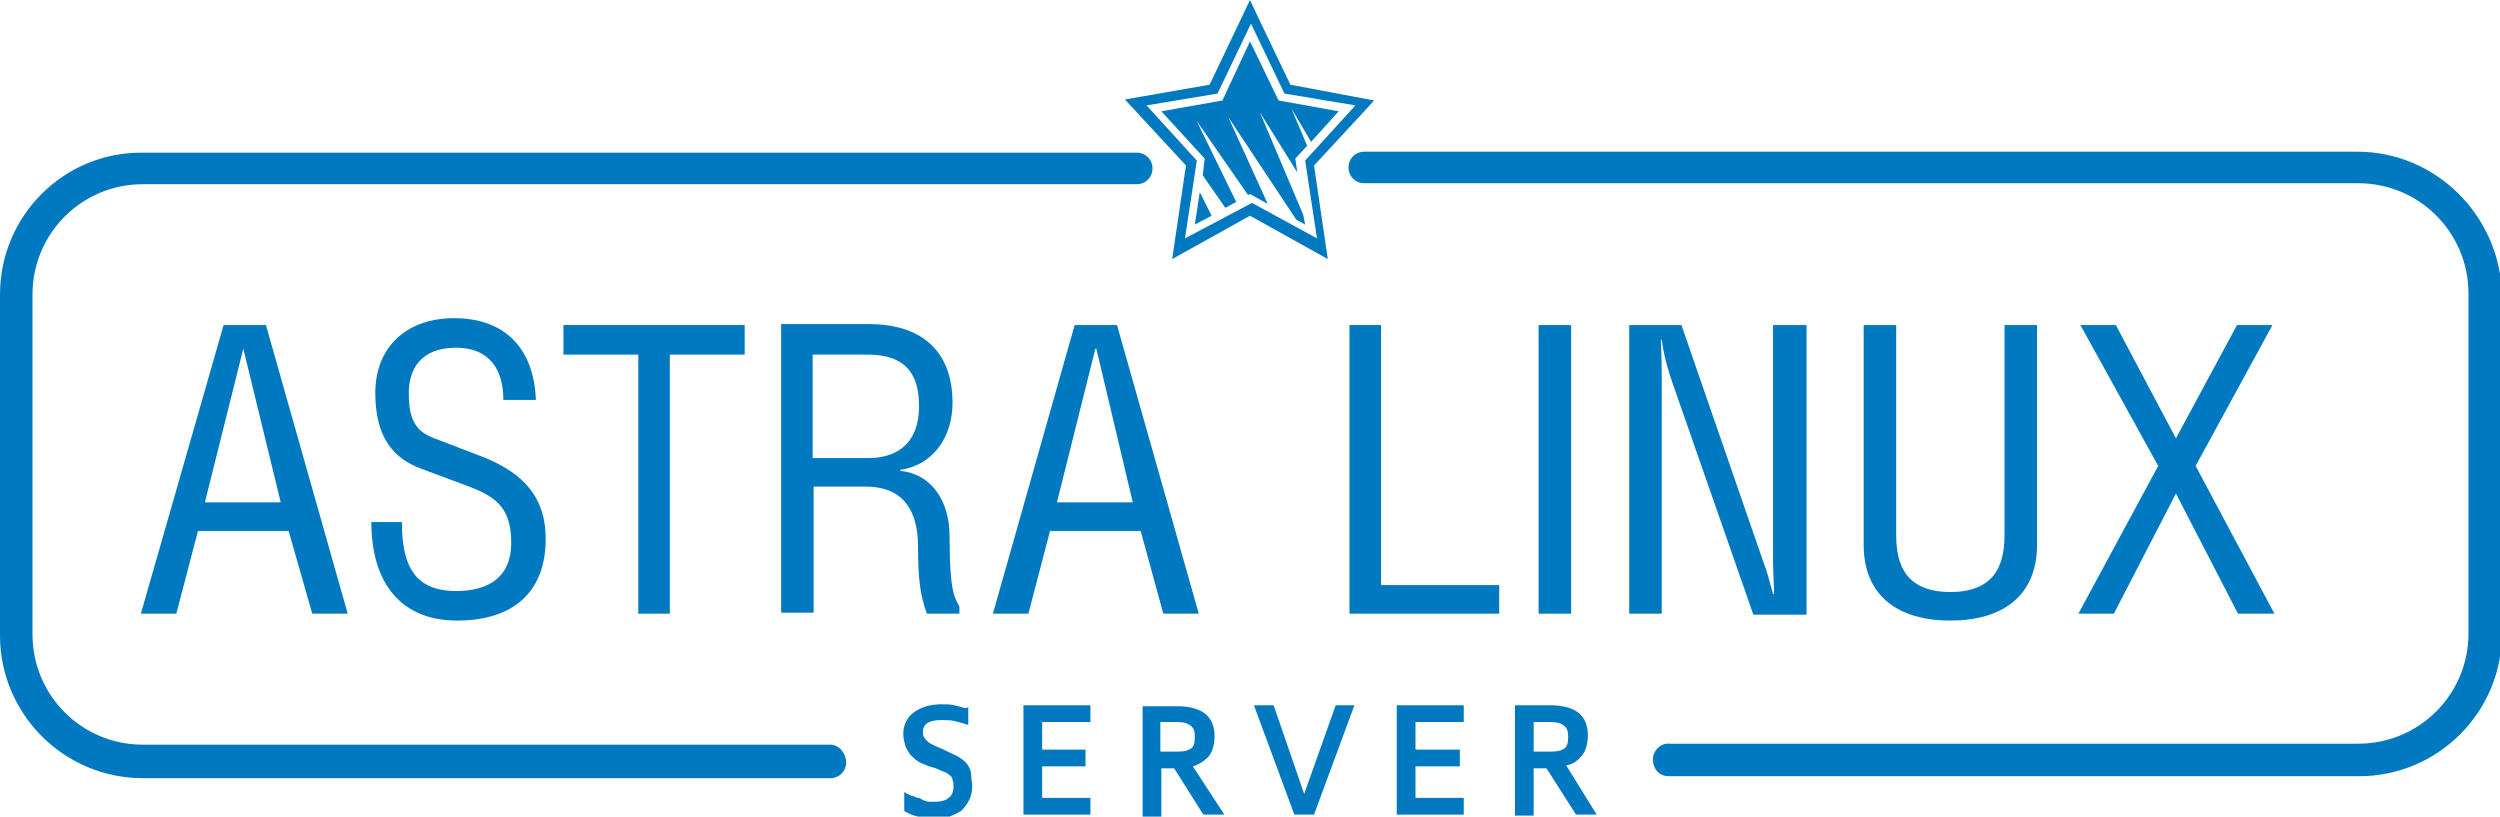 <?xml version="1.0" encoding="utf-8"?>
<!-- Generator: Adobe Illustrator 28.0.0, SVG Export Plug-In . SVG Version: 6.00 Build 0)  -->
<svg version="1.1" id="_Слой_2" xmlns="http://www.w3.org/2000/svg" xmlns:xlink="http://www.w3.org/1999/xlink" x="0px"
	 y="0px" viewBox="0 0 253.8 82.9" style="enable-background:new 0 0 253.8 82.9;" xml:space="preserve">
<style type="text/css">
	.st0{fill:#0079C0;}
</style>
<g id="Layer_1">
	<g>
		<path class="st0" d="M14.3,62.3h3.6l2.2-8.4h9.2l2.4,8.4h3.6L27,33h-4.3L14.3,62.3z M24.7,35.4L28.5,51h-7.7L24.7,35.4
			C24.6,35.4,24.7,35.4,24.7,35.4z"/>
		<path class="st0" d="M37.7,53c0,6.3,3.1,10,8.7,10s9-2.8,9-8.3c0-3.9-1.9-6.6-6.6-8.4l-4.7-1.8c-1.9-0.7-2.6-1.9-2.6-4.6
			c0-2.4,1.2-4.6,4.8-4.6c3.3,0,4.8,2.1,4.8,5.3h3.3c-0.2-5.4-3.3-8.3-8.3-8.3c-4.8,0-8,2.9-8,7.6s2,6.7,4.7,7.7l4.3,1.6
			c3,1.1,4.8,2.1,4.8,5.9c0,3.5-2.3,4.9-5.6,4.9c-4.3,0-5.5-2.7-5.5-7v0L37.7,53L37.7,53z"/>
		<polygon class="st0" points="75.6,33 57.2,33 57.2,36 64.8,36 64.8,62.3 68,62.3 68,36 75.6,36 		"/>
		<path class="st0" d="M94.1,62.3h3.3v-0.7c-0.4-0.9-1-1.1-1-7.2c0-3.6-1.9-6.3-5-6.6v-0.1c3.4-0.5,5.3-3.4,5.3-6.8
			c0-5.5-3.4-8-8.5-8h-8.9v29.3h3.3V49.4h5.3c3.6,0,5.3,2.2,5.3,6.1C93.2,58.7,93.4,60.4,94.1,62.3L94.1,62.3z M82.5,46.5V36h5.5
			c2.8,0,5.3,0.9,5.3,5.2s-2.8,5.3-5.1,5.3L82.5,46.5L82.5,46.5z"/>
		<path class="st0" d="M121.7,62.3L113.4,33h-4.3l-8.3,29.3h3.6l2.2-8.4h9.2l2.3,8.4H121.7L121.7,62.3z M107.3,51l3.9-15.6h0.1
			L115,51C115,51,107.3,51,107.3,51z"/>
		<polygon class="st0" points="140.2,33 137,33 137,62.3 152.2,62.3 152.2,59.4 140.2,59.4 		"/>
		<rect x="156.2" y="33" class="st0" width="3.3" height="29.3"/>
		<path class="st0" d="M179,57l-8.3-24h-5.3v29.3h3.3V39c0-1.5,0-3-0.1-4.5h0.1c0.2,1.5,0.6,3,1.1,4.4l8.2,23.5h5.4V33H180V57
			c0,1.1,0.1,2.2,0.1,3.3H180C179.6,58.9,179.4,58,179,57L179,57z"/>
		<path class="st0" d="M189.2,33v22.3c0,5.2,3.5,7.7,8.8,7.7s8.8-2.5,8.8-7.7V33h-3.3v21.1c0,2.3-0.3,6-5.5,6s-5.5-3.7-5.5-6V33
			L189.2,33L189.2,33z"/>
		<polygon class="st0" points="214.6,62.3 220.9,50.1 227.2,62.3 230.9,62.3 222.9,47.3 230.7,33 227.1,33 220.9,44.5 214.8,33 
			211.2,33 219.1,47.3 211,62.3 		"/>
		<path class="st0" d="M239.3,15.4H138.5c-0.9,0-1.6,0.7-1.6,1.6s0.7,1.6,1.6,1.6h100.9c6.2,0,11.2,5,11.2,11.2v34.5
			c0,6.2-5,11.2-11.2,11.2h-69.9c-0.9-0.1-1.7,0.7-1.7,1.6s0.6,1.7,1.6,1.7c0.1,0,0.1,0,0.2,0h69.9c8,0,14.5-6.5,14.5-14.5V29.9
			C253.8,21.9,247.3,15.4,239.3,15.4L239.3,15.4z"/>
		<path class="st0" d="M84.3,75.6H14.5c-6.2,0-11.2-5-11.2-11.2V29.9c0-6.2,5-11.2,11.2-11.2h100.9c0.9,0,1.6-0.7,1.6-1.6
			s-0.7-1.6-1.6-1.6H14.5C6.5,15.4,0,21.9,0,29.9v34.6c0,8,6.5,14.5,14.5,14.5h69.8c0.9,0,1.6-0.7,1.6-1.6S85.2,75.6,84.3,75.6
			L84.3,75.6z"/>
		<path class="st0" d="M133.4,16.8l5-5.4l1.1-1.2L131,8.6l-3.3-6.9L126.9,0l-4.1,8.6l-8.6,1.5l6.2,6.7l-1.4,9.5l7.9-4.4l7.9,4.4
			L133.4,16.8L133.4,16.8z M120.3,24.2l1.2-7.9l-5.1-5.6l7.2-1.2l3.4-7.1l3.4,7.1l7.2,1.2l-5.1,5.6l1.2,7.9l-6.6-3.6L120.3,24.2
			L120.3,24.2z"/>
		<polygon class="st0" points="132.5,22.8 132.3,21.8 127.9,11.4 131.7,17.5 131.5,16.1 132.7,14.8 131.1,11 133.1,14.4 135.9,11.3 
			129.8,10.2 126.9,4.2 124.1,10.2 117.9,11.3 122.3,16.1 122.1,17.8 124.4,21.1 125.5,20.5 121.5,12.3 126.7,19.8 126.9,19.7 
			128.7,20.7 124.7,11.9 131.6,22.3 		"/>
		<polygon class="st0" points="121.3,22.8 123,21.9 121.8,19.5 		"/>
		<path class="st0" d="M98.2,77.6c-0.2-0.3-0.5-0.5-0.8-0.7s-0.8-0.4-1.2-0.6l-0.4-0.2c-0.4-0.2-0.8-0.3-1.1-0.5
			c-0.3-0.1-0.5-0.3-0.6-0.4c-0.1-0.1-0.2-0.2-0.3-0.4c-0.1-0.1-0.1-0.3-0.1-0.5c0-0.5,0.2-1.2,1.9-1.2c0.4,0,0.9,0,1.3,0.1
			c0.4,0.1,0.8,0.2,1.1,0.3l0.3,0.1v-1.8L98,71.9c-0.3-0.1-0.7-0.2-1.1-0.3s-0.9-0.1-1.3-0.1c-1.2,0-2.1,0.3-2.8,0.8
			c-0.7,0.5-1.1,1.3-1.1,2.2c0,0.4,0.1,0.8,0.2,1.2c0.1,0.3,0.3,0.6,0.5,0.9c0.2,0.2,0.5,0.5,0.8,0.7c0.3,0.2,0.7,0.3,1.1,0.5
			l0.4,0.1c0.4,0.1,0.7,0.3,1,0.4c0.3,0.1,0.5,0.2,0.7,0.4c0.2,0.1,0.3,0.3,0.3,0.5c0.1,0.2,0.1,0.4,0.1,0.7c0,0.5-0.2,0.9-0.5,1.1
			c-0.3,0.3-0.9,0.4-1.6,0.4c-0.3,0-0.5,0-0.8-0.1S93.4,81,93.2,81s-0.4-0.2-0.6-0.2s-0.3-0.2-0.5-0.2l-0.3-0.2v1.9l0.1,0.1
			c0.4,0.2,0.8,0.4,1.3,0.5s1.1,0.2,1.6,0.2s1.1-0.1,1.6-0.2c0.5-0.2,0.9-0.4,1.2-0.6c0.3-0.3,0.6-0.7,0.8-1.1
			c0.2-0.4,0.3-0.9,0.3-1.4c0-0.4-0.1-0.7-0.1-1C98.6,78.2,98.4,77.9,98.2,77.6L98.2,77.6z"/>
		<polygon class="st0" points="104.1,71.6 103.9,71.6 103.9,71.8 103.9,82.5 103.9,82.7 104.1,82.7 110.5,82.7 110.7,82.7 
			110.7,82.5 110.7,81.2 110.7,81 110.5,81 105.8,81 105.8,77.8 110,77.8 110.2,77.8 110.2,77.6 110.2,76.4 110.2,76.1 110,76.1 
			105.8,76.1 105.8,73.3 110.5,73.3 110.7,73.3 110.7,73.1 110.7,71.8 110.7,71.6 110.5,71.6 		"/>
		<path class="st0" d="M121.1,77.8c0.7-0.2,1.2-0.6,1.6-1c0.4-0.5,0.6-1.2,0.6-2.1c0-0.9-0.3-1.7-0.9-2.2c-0.6-0.5-1.6-0.8-2.8-0.8
			h-3.6v11.2h1.9V78h1.3l2.9,4.6l0.1,0.1h2.1l-0.2-0.3L121.1,77.8L121.1,77.8z M119.6,76.3h-1.8v-3h1.6c0.7,0,1.2,0.1,1.5,0.4
			c0.3,0.2,0.4,0.6,0.4,1.1c0,0.6-0.1,1-0.4,1.2C120.6,76.2,120.2,76.3,119.6,76.3L119.6,76.3z"/>
		<polygon class="st0" points="132.4,80.6 129.3,71.6 127.3,71.6 131.4,82.7 133.4,82.7 137.5,71.6 135.6,71.6 		"/>
		<polygon class="st0" points="141.8,82.7 148.6,82.7 148.6,81 143.7,81 143.7,77.8 148.2,77.8 148.2,76.1 143.7,76.1 143.7,73.3 
			148.6,73.3 148.6,71.6 141.8,71.6 		"/>
		<path class="st0" d="M160.6,76.7c0.4-0.5,0.6-1.2,0.6-2.1c0-0.9-0.3-1.7-0.9-2.2c-0.6-0.5-1.6-0.8-2.9-0.8h-3.6v11.2h1.9V78h1.3
			l3,4.7h2.1l-3.1-5C159.7,77.6,160.2,77.2,160.6,76.7L160.6,76.7z M157.5,76.3h-1.8v-3h1.6c0.7,0,1.2,0.1,1.5,0.4
			c0.3,0.2,0.4,0.6,0.4,1.1c0,0.6-0.1,1-0.4,1.2C158.5,76.2,158.1,76.3,157.5,76.3L157.5,76.3z"/>
	</g>
</g>
</svg>
